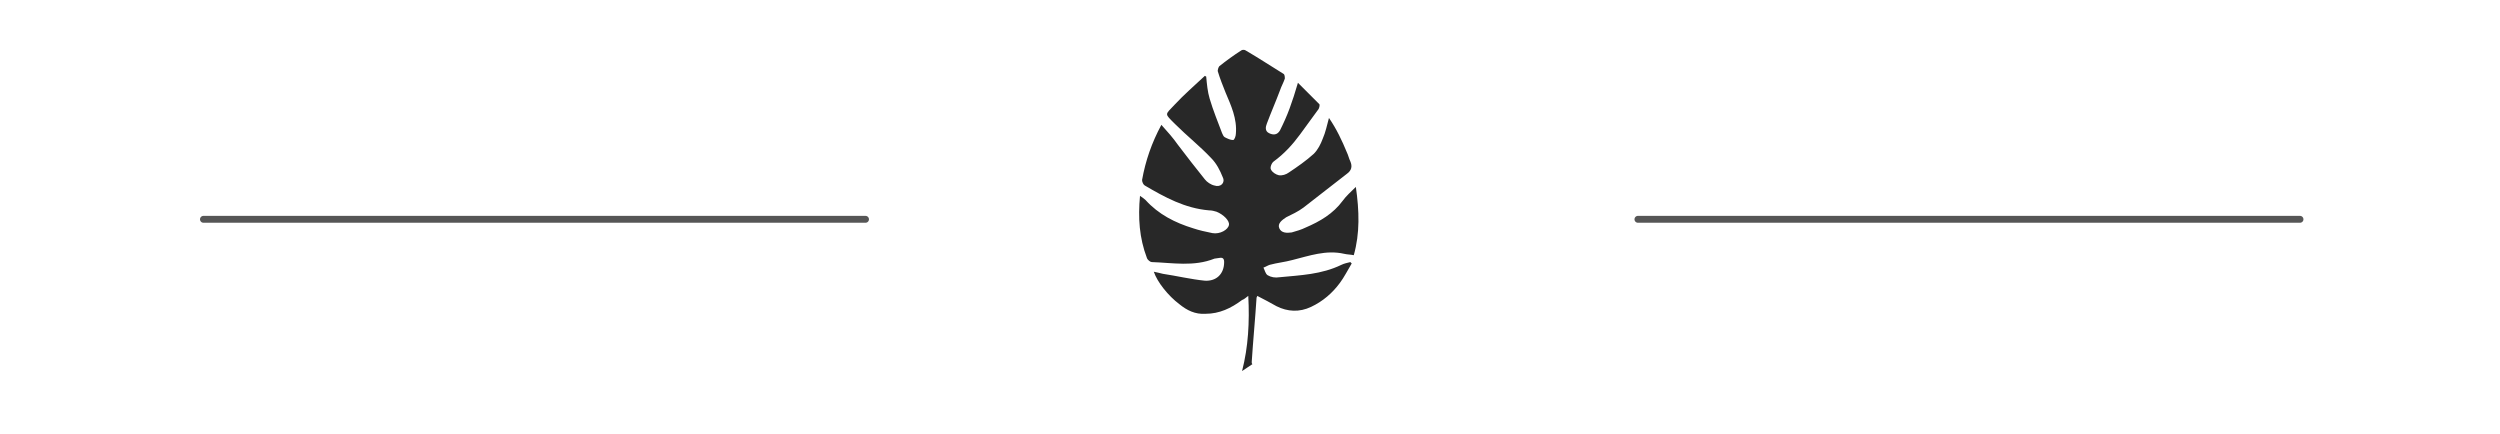 <?xml version="1.0" encoding="utf-8"?>
<!-- Generator: Adobe Illustrator 19.0.0, SVG Export Plug-In . SVG Version: 6.00 Build 0)  -->
<svg version="1.1" id="Layer_1" xmlns="http://www.w3.org/2000/svg" xmlns:xlink="http://www.w3.org/1999/xlink" x="0px" y="0px"
	 viewBox="0 0 362.5 63" style="enable-background:new 0 0 362.5 63;" xml:space="preserve">
<style type="text/css">
	.st0{fill:#282828;}
	.st1{fill:none;stroke:#565656;stroke-linecap:round;stroke-miterlimit:10;}
</style>
<path id="XMLID_178_" class="st0" d="M180.1,53.8c0.9-3.5,1.1-7.1,0.9-10.9c-0.4,0.3-0.6,0.5-0.9,0.6c-1.6,1.2-3.3,2-5.3,2
	c-1.5,0.1-2.7-0.5-3.8-1.4c-1.6-1.2-3.2-3.2-3.7-4.7c0.5,0.1,0.9,0.2,1.3,0.3c2,0.3,4.1,0.8,6.1,1c1.7,0.1,2.8-1,2.8-2.7
	c0-0.5-0.2-0.7-0.7-0.6c-0.2,0-0.5,0.1-0.7,0.1c-3,1.2-6.1,0.6-9.1,0.5c-0.2,0-0.6-0.3-0.7-0.6c-1.1-2.9-1.3-5.8-1-9
	c0.3,0.2,0.6,0.4,0.8,0.6c1.9,2.1,4.3,3.3,6.9,4.1c0.9,0.3,1.8,0.5,2.8,0.7c1.1,0.2,2.3-0.5,2.4-1.2c0.1-0.6-0.8-1.5-1.8-1.9
	c-0.3-0.1-0.7-0.2-1.1-0.2c-3.5-0.3-6.4-1.9-9.3-3.6c-0.2-0.1-0.4-0.5-0.4-0.8c0.5-2.8,1.4-5.4,2.8-8c0.9,1,1.7,1.9,2.4,2.9
	c1.3,1.7,2.6,3.4,3.9,5c0.3,0.4,0.9,0.8,1.4,0.9c0.9,0.3,1.6-0.4,1.2-1.2c-0.4-1-0.9-2-1.7-2.8c-1.6-1.7-3.5-3.2-5.2-4.9
	c-1.6-1.6-1.5-1.3-0.1-2.8c1.4-1.5,2.9-2.8,4.4-4.2c0.1,0,0.1,0.1,0.2,0.1c0.1,1.1,0.2,2.2,0.5,3.2c0.5,1.7,1.2,3.4,1.8,5
	c0.1,0.2,0.2,0.5,0.4,0.6c0.4,0.2,0.8,0.4,1.2,0.4c0.2,0,0.4-0.6,0.4-0.9c0.2-2.2-0.7-4.1-1.5-6c-0.4-1-0.8-2-1.1-3
	c-0.1-0.2,0.1-0.7,0.2-0.8c1-0.8,2.1-1.6,3.2-2.3c0.1-0.1,0.5-0.1,0.6,0c1.9,1.1,3.7,2.3,5.5,3.4c0.2,0.1,0.2,0.5,0.2,0.7
	c-0.2,0.6-0.5,1.1-0.7,1.7c-0.6,1.6-1.3,3.2-1.9,4.8c-0.2,0.5-0.3,1.1,0.3,1.4c0.6,0.3,1.2,0.3,1.6-0.4c0.5-1,1-2.1,1.4-3.2
	c0.4-1.1,0.8-2.3,1.2-3.7c1.1,1.1,2.1,2.1,3.1,3.1c0.1,0.1,0,0.5-0.1,0.7c-0.9,1.2-1.8,2.5-2.7,3.7c-1.1,1.5-2.3,2.8-3.8,3.9
	c-0.3,0.2-0.6,0.9-0.4,1.2c0.2,0.4,0.7,0.7,1.1,0.8c0.5,0.1,1.1-0.1,1.5-0.4c1.2-0.8,2.5-1.7,3.6-2.7c0.6-0.6,1-1.4,1.3-2.2
	c0.4-0.9,0.6-1.9,0.9-3c1.1,1.6,1.9,3.3,2.6,5c0.2,0.4,0.3,0.9,0.5,1.3c0.3,0.7,0.2,1.3-0.5,1.8c-2.1,1.6-4.2,3.3-6.3,4.9
	c-0.8,0.6-1.7,1-2.5,1.4c-0.6,0.4-1.3,0.9-1,1.6c0.3,0.7,1.1,0.7,1.8,0.6c0.7-0.2,1.4-0.4,2-0.7c2.1-0.9,4-2,5.4-3.9
	c0.5-0.7,1.2-1.3,1.9-2c0.5,3.5,0.6,6.7-0.3,9.9c-0.5-0.1-1-0.1-1.4-0.2c-2.6-0.6-5.1,0.3-7.5,0.9c-1.1,0.3-2.2,0.4-3.3,0.7
	c-0.3,0.1-0.6,0.3-0.9,0.4c0.2,0.4,0.3,0.9,0.6,1.1c0.5,0.3,1.1,0.4,1.7,0.3c3.1-0.3,6.1-0.4,9-1.8c0.4-0.2,0.9-0.3,1.3-0.4
	c0.1,0.1,0.1,0.1,0.2,0.2c-0.6,1-1.1,2-1.7,2.8c-1.1,1.5-2.5,2.7-4.2,3.5c-1.7,0.8-3.4,0.7-5-0.1c-0.9-0.5-1.8-1-2.8-1.5
	c0,0.1-0.1,0.2-0.1,0.3c-0.2,3.1-0.5,6.2-0.7,9.3c0,0.1,0,0.2,0.1,0.3C181.1,53.1,180.6,53.5,180.1,53.8z"/>
<g id="XMLID_94_">
	<line id="XMLID_1_" class="st1" x1="29.5" y1="31.8" x2="125.5" y2="31.8"/>
	<line id="XMLID_3_" class="st1" x1="237.5" y1="31.8" x2="333.5" y2="31.8"/>
</g>
</svg>
